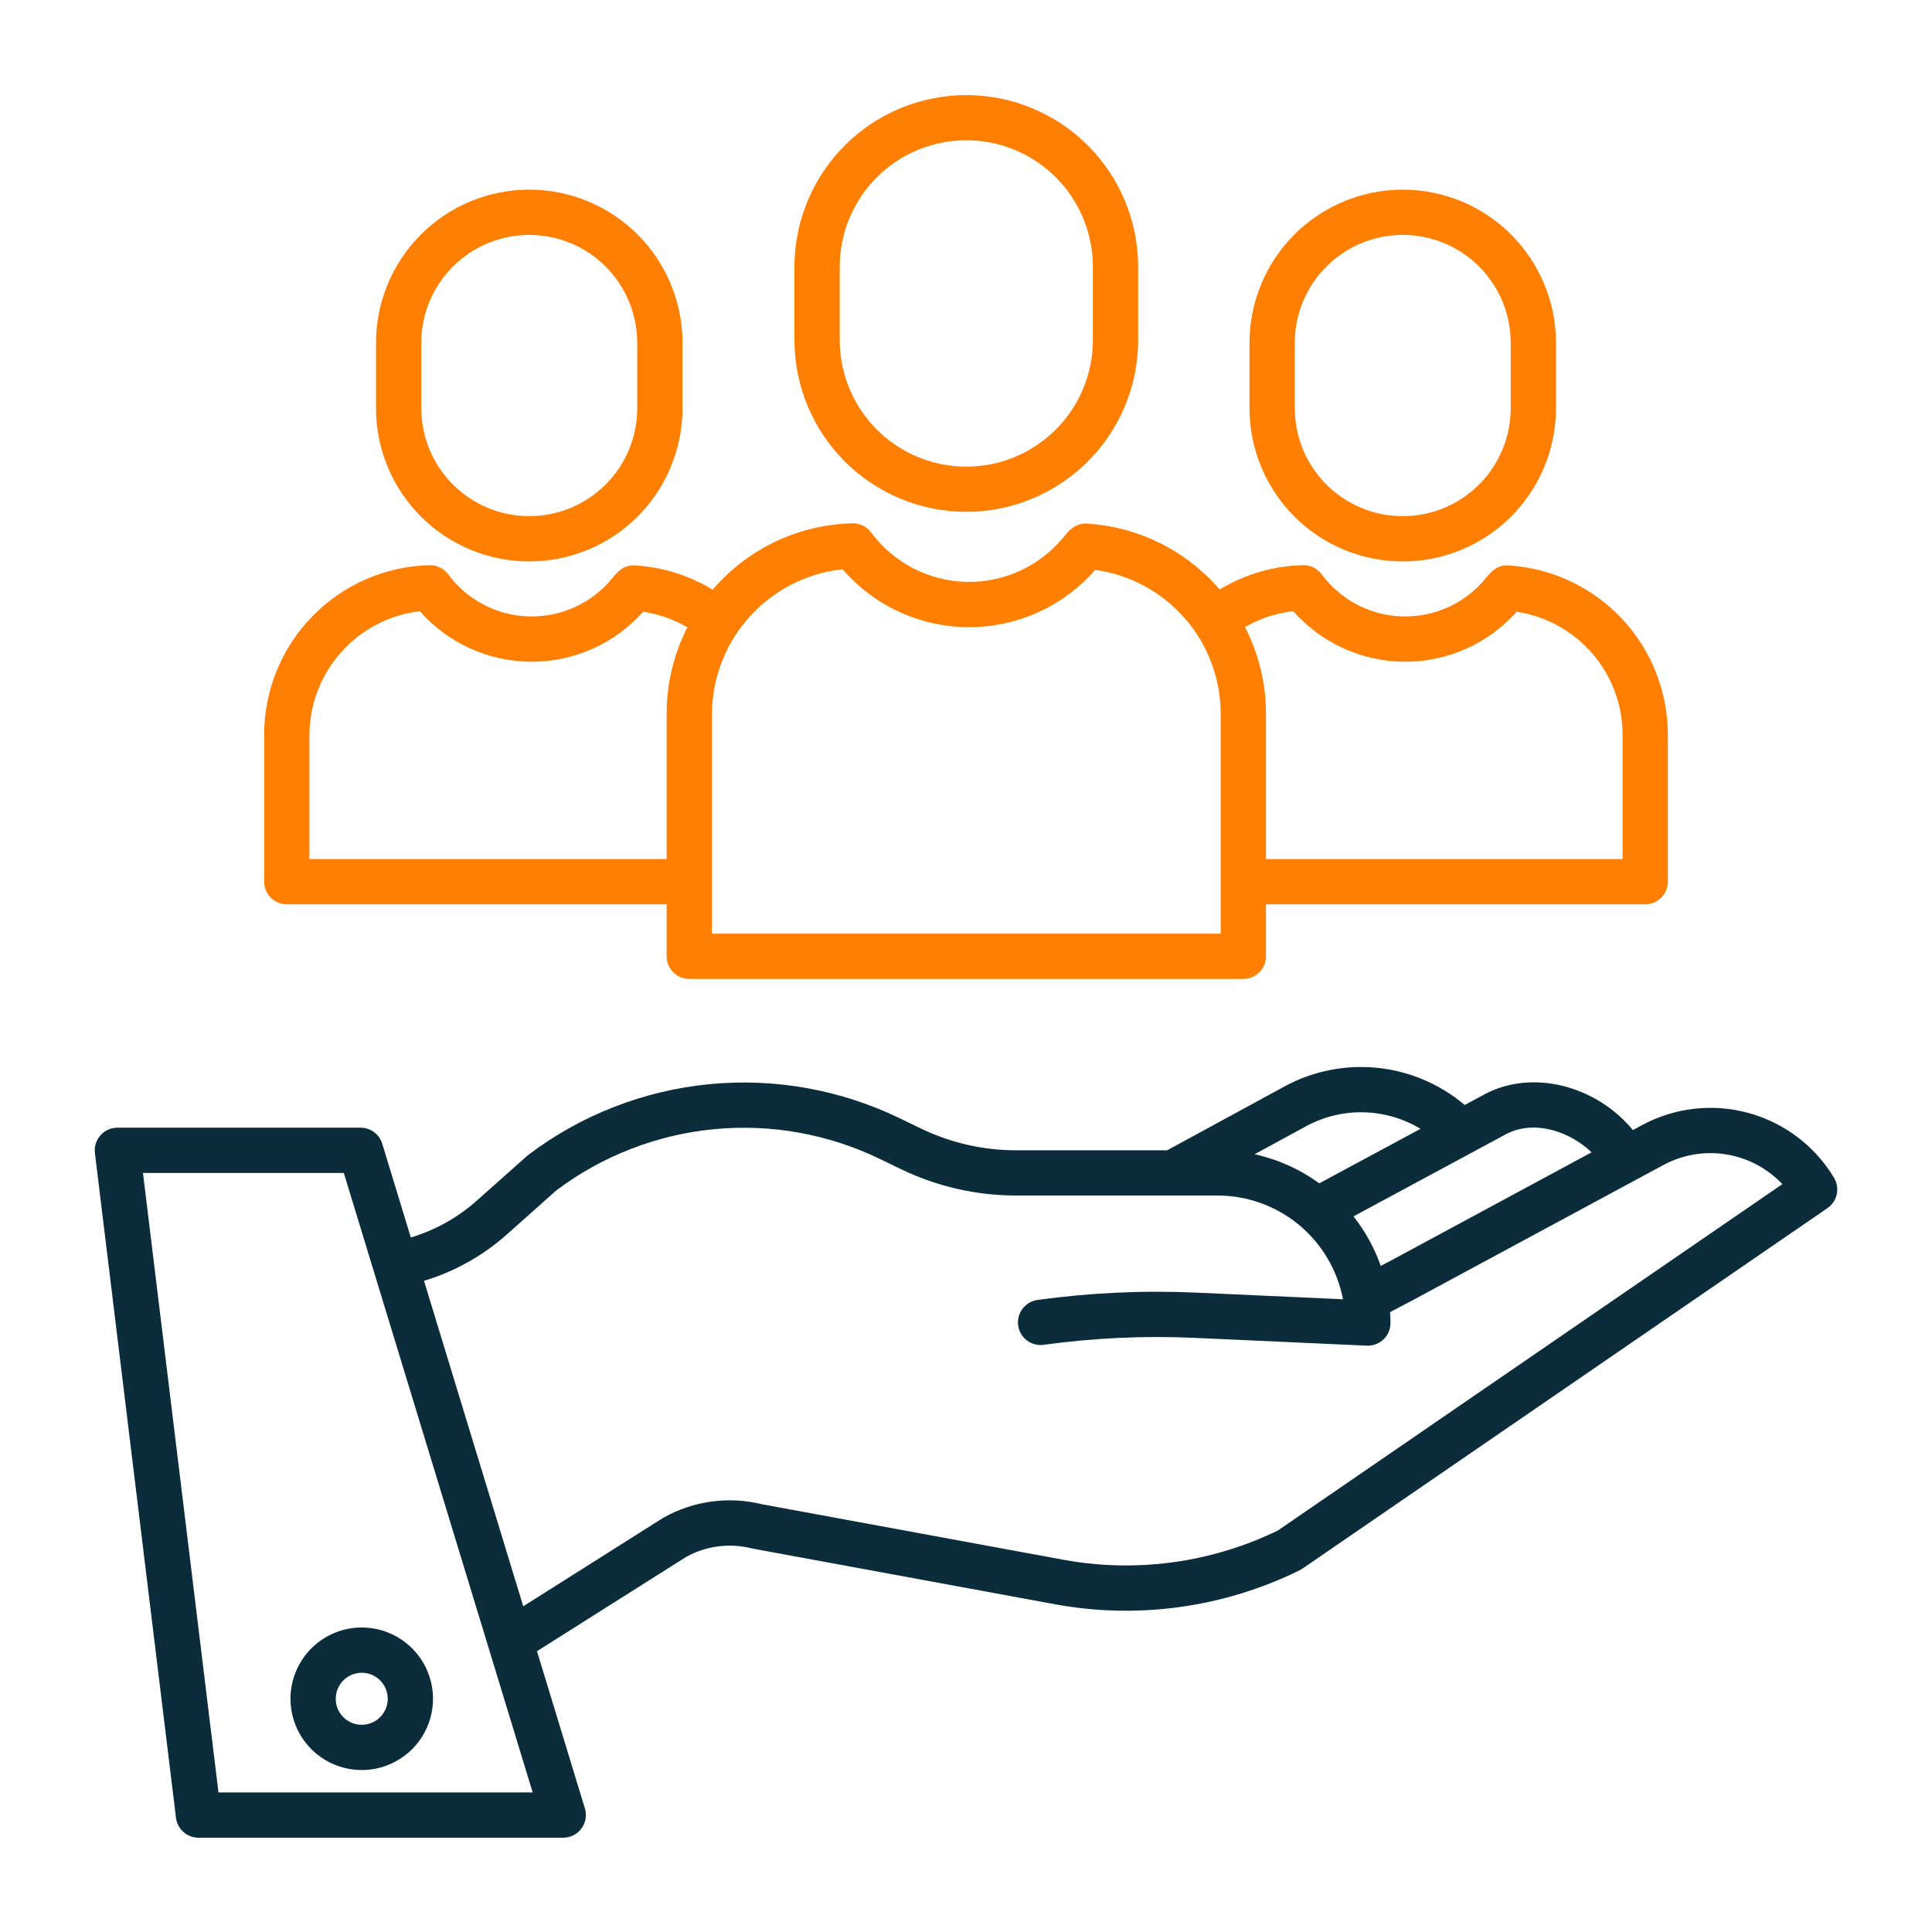 <svg width="90" height="90" viewBox="0 0 90 90" fill="none" xmlns="http://www.w3.org/2000/svg">
<path d="M76.483 52.418L76.066 52.643C74.381 50.599 71.463 49.807 69.24 50.933C69.232 50.937 69.224 50.941 69.216 50.946L68.232 51.475C67.058 50.481 65.606 49.874 64.074 49.735C62.542 49.597 61.004 49.935 59.671 50.702L54.371 53.585H47.317C45.79 53.583 44.283 53.237 42.907 52.574L41.937 52.105C39.174 50.761 36.093 50.208 33.036 50.506C29.978 50.805 27.063 51.944 24.613 53.797C24.59 53.815 24.567 53.832 24.546 53.852L22.203 55.937C21.318 56.724 20.272 57.307 19.137 57.647L17.807 53.279C17.741 53.063 17.607 52.874 17.426 52.739C17.244 52.605 17.024 52.532 16.798 52.532H5.468C5.319 52.532 5.171 52.564 5.035 52.625C4.899 52.686 4.778 52.776 4.679 52.888C4.58 52.999 4.506 53.131 4.461 53.273C4.417 53.416 4.403 53.566 4.421 53.714L8.198 84.68C8.229 84.936 8.353 85.171 8.546 85.342C8.738 85.513 8.987 85.607 9.245 85.607H26.238C26.403 85.607 26.566 85.568 26.713 85.494C26.86 85.42 26.988 85.312 27.086 85.18C27.184 85.047 27.25 84.894 27.278 84.731C27.306 84.569 27.295 84.402 27.247 84.245L25.015 76.919L31.968 72.525C32.898 72.01 33.989 71.869 35.02 72.13C35.042 72.135 35.064 72.14 35.086 72.144L49.229 74.748C53.073 75.436 57.035 74.876 60.538 73.151C60.583 73.129 60.626 73.104 60.667 73.076L85.13 56.28C85.351 56.127 85.506 55.896 85.563 55.634C85.62 55.371 85.575 55.096 85.436 54.866C84.546 53.384 83.118 52.302 81.451 51.846C79.783 51.39 78.003 51.594 76.483 52.418ZM70.204 52.809C71.49 52.166 73.109 52.693 74.143 53.68L64.866 58.684L64.321 58.971C64.028 58.138 63.598 57.358 63.051 56.663L70.204 52.809ZM60.692 52.548C60.7 52.544 60.71 52.539 60.717 52.534C61.548 52.054 62.492 51.805 63.452 51.814C64.412 51.823 65.351 52.09 66.173 52.585L61.456 55.125C60.557 54.468 59.531 54.007 58.444 53.769L60.692 52.548ZM10.178 83.498L6.66 54.641H16.016L24.814 83.498H10.178ZM59.534 71.293C56.455 72.792 52.978 73.275 49.606 72.672L35.498 70.074C33.946 69.691 32.307 69.913 30.913 70.696C30.896 70.705 30.88 70.715 30.864 70.725L24.375 74.827L19.752 59.666C21.178 59.236 22.492 58.501 23.605 57.511L25.914 55.455C28.054 53.846 30.596 52.859 33.261 52.602C35.926 52.346 38.61 52.83 41.017 54.002L41.987 54.471C43.65 55.272 45.471 55.69 47.316 55.692H56.725C58.107 55.694 59.446 56.177 60.511 57.059C61.576 57.941 62.301 59.166 62.561 60.524L55.741 60.216C53.262 60.104 50.778 60.219 48.32 60.559C48.045 60.599 47.797 60.747 47.63 60.97C47.464 61.192 47.392 61.471 47.43 61.747C47.468 62.022 47.613 62.271 47.834 62.44C48.055 62.609 48.333 62.683 48.609 62.648C50.94 62.326 53.295 62.217 55.646 62.323L63.671 62.686C63.687 62.686 63.703 62.687 63.719 62.687C63.999 62.687 64.267 62.576 64.465 62.378C64.663 62.181 64.774 61.912 64.774 61.633C64.774 61.462 64.766 61.293 64.756 61.124L65.857 60.544L77.484 54.273C78.377 53.79 79.405 53.615 80.408 53.775C81.411 53.936 82.332 54.424 83.029 55.162L59.534 71.293Z" fill="#0A2C3B"/>
<path d="M13.531 79.135C13.531 79.792 13.726 80.434 14.09 80.98C14.455 81.526 14.974 81.951 15.581 82.203C16.187 82.454 16.855 82.52 17.499 82.392C18.143 82.263 18.735 81.947 19.199 81.483C19.664 81.019 19.98 80.427 20.108 79.783C20.236 79.139 20.17 78.471 19.919 77.864C19.668 77.257 19.242 76.739 18.696 76.374C18.15 76.009 17.508 75.814 16.851 75.814C15.971 75.815 15.127 76.166 14.504 76.788C13.882 77.411 13.532 78.255 13.531 79.135ZM16.851 77.924C17.091 77.924 17.325 77.995 17.524 78.128C17.723 78.261 17.878 78.45 17.97 78.671C18.062 78.893 18.086 79.136 18.039 79.371C17.992 79.606 17.877 79.822 17.708 79.991C17.538 80.161 17.323 80.276 17.088 80.323C16.853 80.37 16.609 80.346 16.388 80.254C16.166 80.162 15.977 80.007 15.844 79.808C15.711 79.609 15.64 79.374 15.64 79.135C15.641 78.814 15.768 78.506 15.995 78.279C16.223 78.052 16.53 77.925 16.851 77.924V77.924Z" fill="#0A2C3B"/>
<path d="M53.02 15.873V12.398C53.01 10.281 52.162 8.255 50.662 6.761C49.161 5.268 47.131 4.43 45.014 4.43C42.897 4.43 40.867 5.268 39.366 6.761C37.866 8.255 37.018 10.281 37.008 12.398V15.873C37.018 17.99 37.866 20.017 39.366 21.51C40.867 23.003 42.897 23.842 45.014 23.842C47.131 23.842 49.161 23.003 50.662 21.51C52.162 20.017 53.01 17.99 53.02 15.873ZM39.118 15.873V12.398C39.126 10.84 39.751 9.348 40.856 8.249C41.961 7.151 43.456 6.534 45.014 6.534C46.572 6.534 48.067 7.151 49.172 8.249C50.277 9.348 50.902 10.84 50.91 12.398V15.873C50.902 17.432 50.277 18.923 49.172 20.022C48.067 21.121 46.572 21.738 45.014 21.738C43.456 21.738 41.961 21.121 40.856 20.022C39.751 18.923 39.126 17.432 39.118 15.873Z" fill="#FF7F03"/>
<path d="M32.11 45.602H57.918C58.198 45.602 58.466 45.491 58.664 45.293C58.862 45.095 58.973 44.827 58.973 44.547V42.127H76.641C76.92 42.127 77.189 42.015 77.386 41.818C77.584 41.62 77.695 41.352 77.695 41.072V34.226C77.694 32.218 76.928 30.285 75.554 28.82C74.179 27.355 72.298 26.469 70.293 26.341C69.731 26.3 69.442 26.656 69.207 26.942C68.741 27.512 68.15 27.968 67.481 28.276C66.811 28.583 66.08 28.733 65.344 28.715C64.607 28.697 63.885 28.511 63.231 28.172C62.577 27.832 62.009 27.348 61.571 26.756C61.47 26.619 61.338 26.509 61.186 26.435C61.034 26.36 60.866 26.324 60.697 26.328C59.327 26.359 57.989 26.749 56.817 27.46C56.043 26.56 55.097 25.825 54.034 25.298C52.971 24.771 51.814 24.462 50.629 24.391C50.084 24.369 49.809 24.7 49.542 25.024C48.994 25.693 48.301 26.228 47.516 26.589C46.73 26.949 45.872 27.126 45.008 27.105C44.144 27.084 43.296 26.865 42.528 26.467C41.761 26.068 41.095 25.5 40.581 24.805C40.48 24.668 40.349 24.558 40.196 24.484C40.044 24.409 39.876 24.373 39.706 24.377C37.394 24.431 35.194 25.39 33.581 27.049C33.448 27.185 33.322 27.327 33.199 27.47C32.109 26.807 30.875 26.419 29.603 26.341C29.042 26.3 28.751 26.656 28.517 26.942C28.05 27.512 27.459 27.968 26.79 28.275C26.12 28.582 25.389 28.733 24.653 28.715C23.916 28.697 23.194 28.511 22.54 28.172C21.886 27.832 21.319 27.348 20.88 26.755C20.779 26.619 20.647 26.509 20.495 26.435C20.343 26.36 20.175 26.324 20.006 26.328C17.946 26.38 15.988 27.235 14.549 28.711C13.11 30.186 12.305 32.165 12.305 34.226V41.072C12.305 41.352 12.416 41.62 12.614 41.818C12.811 42.015 13.08 42.127 13.359 42.127H31.055V44.547C31.055 44.827 31.166 45.095 31.364 45.293C31.562 45.491 31.83 45.602 32.11 45.602ZM60.246 28.471C60.897 29.209 61.696 29.8 62.592 30.206C63.488 30.613 64.46 30.824 65.443 30.826C66.427 30.829 67.4 30.623 68.298 30.221C69.196 29.82 69.998 29.233 70.653 28.498C72.024 28.705 73.276 29.397 74.181 30.448C75.086 31.498 75.585 32.839 75.586 34.226V40.017H58.973V33.251C58.974 31.847 58.64 30.462 57.998 29.213C58.687 28.811 59.453 28.558 60.246 28.471ZM39.252 26.519C39.981 27.363 40.883 28.041 41.897 28.506C42.911 28.971 44.013 29.214 45.129 29.216C46.244 29.219 47.347 28.982 48.363 28.521C49.379 28.061 50.285 27.387 51.018 26.547C52.637 26.771 54.121 27.573 55.196 28.805C56.27 30.037 56.863 31.616 56.864 33.251V43.493H33.164V33.251C33.175 31.577 33.801 29.965 34.924 28.724C36.047 27.482 37.587 26.697 39.252 26.519ZM14.414 40.017V34.226C14.423 32.805 14.95 31.436 15.897 30.377C16.844 29.317 18.145 28.64 19.556 28.471C20.207 29.209 21.006 29.801 21.902 30.207C22.798 30.613 23.769 30.824 24.753 30.826C25.736 30.829 26.709 30.622 27.607 30.221C28.505 29.82 29.307 29.233 29.961 28.498C30.687 28.607 31.386 28.853 32.019 29.224C31.384 30.471 31.053 31.851 31.055 33.251V40.017H14.414Z" fill="#FF7F03"/>
<path d="M72.484 19.015V15.973C72.484 14.079 71.732 12.264 70.393 10.925C69.055 9.586 67.239 8.834 65.345 8.834C63.452 8.834 61.636 9.586 60.297 10.925C58.959 12.264 58.206 14.079 58.206 15.973V19.015C58.206 20.908 58.959 22.724 60.297 24.063C61.636 25.402 63.452 26.154 65.345 26.154C67.239 26.154 69.055 25.402 70.393 24.063C71.732 22.724 72.484 20.908 72.484 19.015ZM60.316 19.015V15.973C60.316 14.639 60.846 13.36 61.789 12.416C62.732 11.473 64.011 10.943 65.345 10.943C66.679 10.943 67.959 11.473 68.902 12.416C69.845 13.36 70.375 14.639 70.375 15.973V19.015C70.375 20.349 69.845 21.628 68.902 22.571C67.959 23.515 66.679 24.044 65.345 24.044C64.011 24.044 62.732 23.515 61.789 22.571C60.846 21.628 60.316 20.349 60.316 19.015Z" fill="#FF7F03"/>
<path d="M31.794 19.015V15.973C31.794 15.035 31.609 14.107 31.25 13.241C30.892 12.375 30.366 11.588 29.703 10.925C29.04 10.262 28.253 9.736 27.387 9.377C26.521 9.019 25.592 8.834 24.655 8.834C23.718 8.834 22.789 9.019 21.923 9.377C21.057 9.736 20.27 10.262 19.607 10.925C18.944 11.588 18.418 12.375 18.059 13.241C17.701 14.107 17.516 15.035 17.516 15.973V19.015C17.516 19.953 17.701 20.881 18.059 21.747C18.418 22.613 18.944 23.4 19.607 24.063C20.27 24.726 21.057 25.252 21.923 25.61C22.789 25.969 23.718 26.154 24.655 26.154C25.592 26.154 26.521 25.969 27.387 25.61C28.253 25.252 29.04 24.726 29.703 24.063C30.366 23.4 30.892 22.613 31.25 21.747C31.609 20.881 31.794 19.953 31.794 19.015ZM19.625 19.015V15.973C19.625 14.639 20.155 13.36 21.099 12.416C22.042 11.473 23.321 10.943 24.655 10.943C25.989 10.943 27.268 11.473 28.211 12.416C29.154 13.36 29.684 14.639 29.684 15.973V19.015C29.684 19.675 29.554 20.329 29.302 20.94C29.049 21.55 28.678 22.104 28.211 22.571C27.744 23.038 27.19 23.409 26.58 23.662C25.969 23.914 25.315 24.044 24.655 24.044C23.994 24.044 23.34 23.914 22.73 23.662C22.12 23.409 21.566 23.038 21.099 22.571C20.632 22.104 20.261 21.55 20.008 20.94C19.756 20.329 19.625 19.675 19.625 19.015Z" fill="#FF7F03"/>
</svg>
